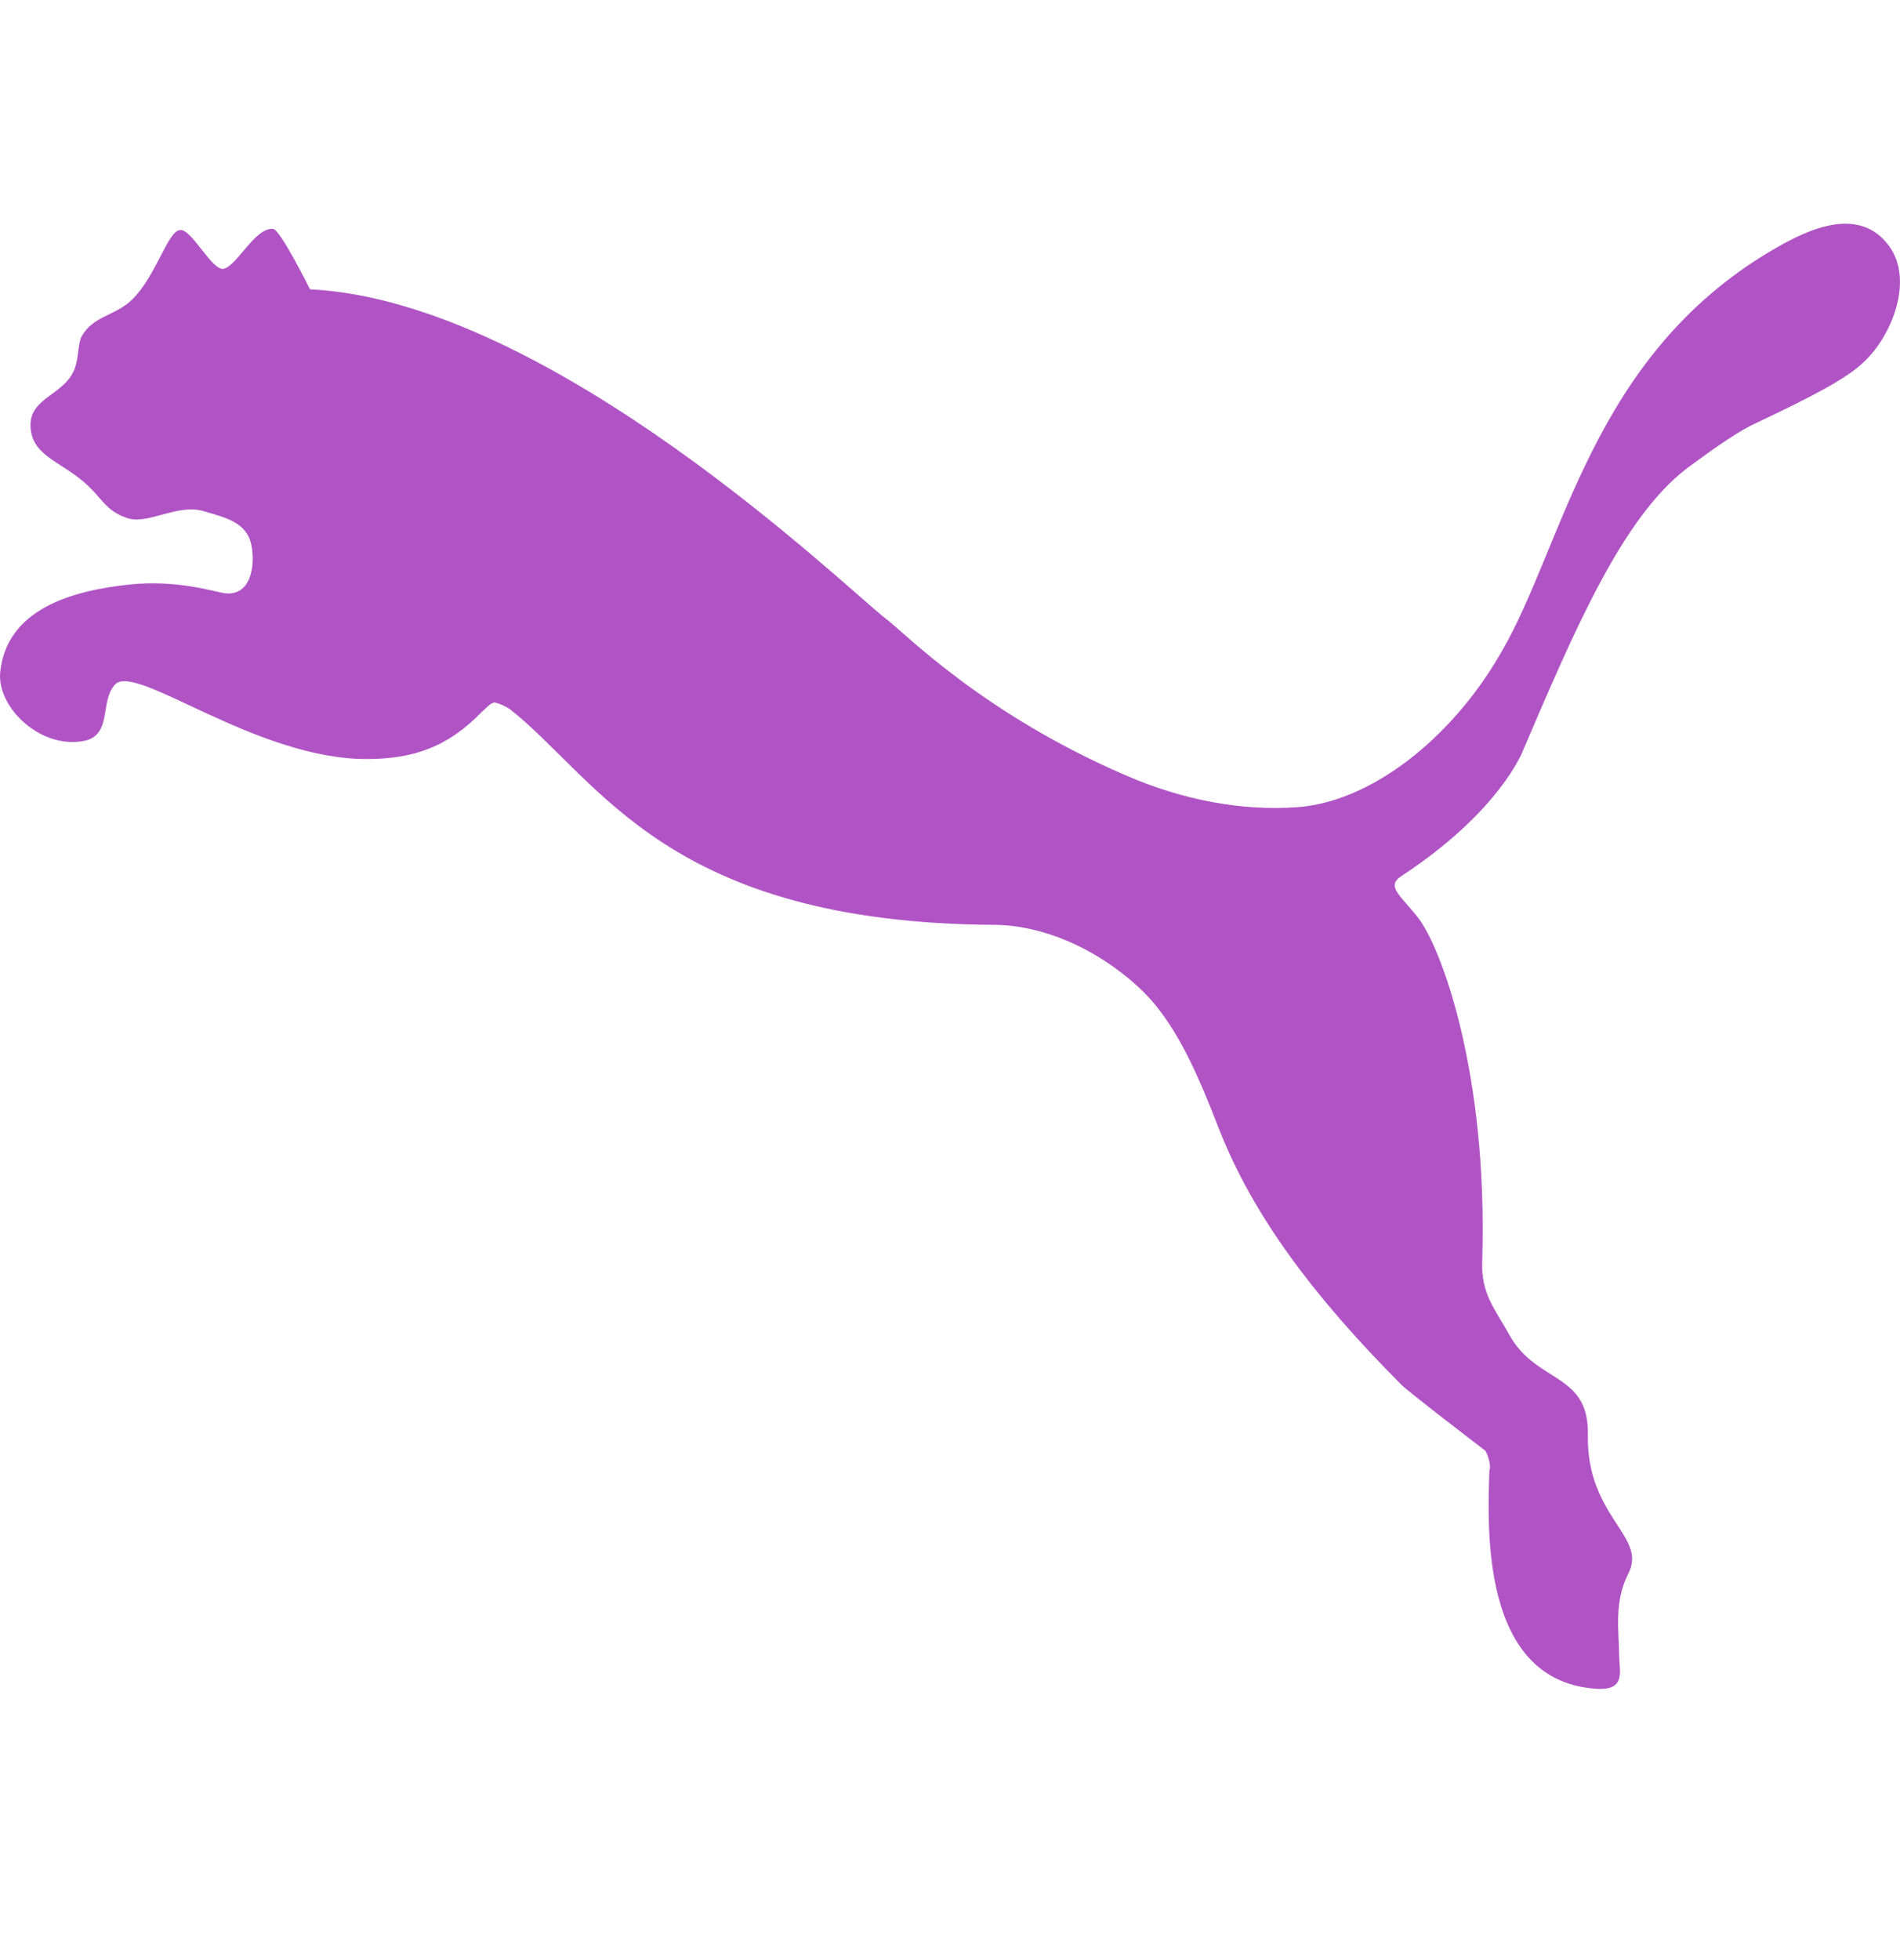 <svg width="32" height="33" viewBox="0 0 32 33" fill="none" xmlns="http://www.w3.org/2000/svg">
    <g clip-path="url(#clip0_416_532)">
        <path d="M31.793 4.111C31.237 3.401 30.265 3.97 29.837 4.218C26.792 6.013 26.343 9.173 25.281 10.987C24.447 12.441 23.079 13.507 21.841 13.59C20.927 13.655 19.935 13.478 18.951 13.05C16.541 12.008 15.244 10.661 14.928 10.423C14.279 9.93 9.288 5.07 5.221 4.871C5.221 4.871 4.725 3.871 4.601 3.854C4.305 3.821 4.001 4.455 3.78 4.522C3.58 4.593 3.229 3.839 3.027 3.873C2.823 3.899 2.624 4.654 2.227 5.042C1.933 5.326 1.579 5.309 1.377 5.659C1.308 5.787 1.332 6.013 1.253 6.219C1.084 6.646 0.519 6.691 0.513 7.149C0.513 7.657 0.989 7.754 1.405 8.109C1.736 8.391 1.759 8.591 2.144 8.723C2.488 8.841 2.987 8.474 3.429 8.606C3.799 8.714 4.153 8.793 4.232 9.17C4.304 9.511 4.232 10.047 3.779 9.987C3.629 9.967 2.981 9.755 2.181 9.841C1.215 9.943 0.111 10.252 0.003 11.32C-0.052 11.916 0.688 12.614 1.409 12.475C1.904 12.38 1.671 11.8 1.941 11.521C2.297 11.161 4.304 12.779 6.171 12.779C6.961 12.779 7.545 12.579 8.127 11.973C8.18 11.934 8.251 11.836 8.333 11.826C8.426 11.85 8.514 11.89 8.593 11.943C10.101 13.139 11.239 15.543 16.767 15.571C17.543 15.581 18.433 15.943 19.161 16.607C19.801 17.184 20.18 18.107 20.544 19.041C21.101 20.445 22.092 21.799 23.6 23.311C23.68 23.402 24.92 24.351 25.013 24.422C25.029 24.435 25.125 24.645 25.084 24.762C25.057 25.682 24.92 28.322 26.904 28.433C27.392 28.459 27.271 28.125 27.271 27.886C27.264 27.431 27.184 26.973 27.421 26.499C27.759 25.862 26.72 25.554 26.743 24.158C26.768 23.113 25.883 23.29 25.431 22.491C25.177 22.034 24.94 21.782 24.964 21.23C25.061 18.056 24.275 15.966 23.891 15.46C23.588 15.069 23.327 14.923 23.615 14.741C25.268 13.654 25.648 12.642 25.648 12.642C26.528 10.587 27.323 8.715 28.415 7.882C28.636 7.722 29.2 7.295 29.551 7.135C30.568 6.653 31.115 6.365 31.401 6.085C31.876 5.635 32.248 4.681 31.793 4.111Z" fill="#b054c5"/>
    </g>
    <defs>
        <clipPath id="clip0_416_532">
            <rect width="32" height="32" fill="white" transform="translate(0 0.101)"/>
        </clipPath>
    </defs>
</svg>
